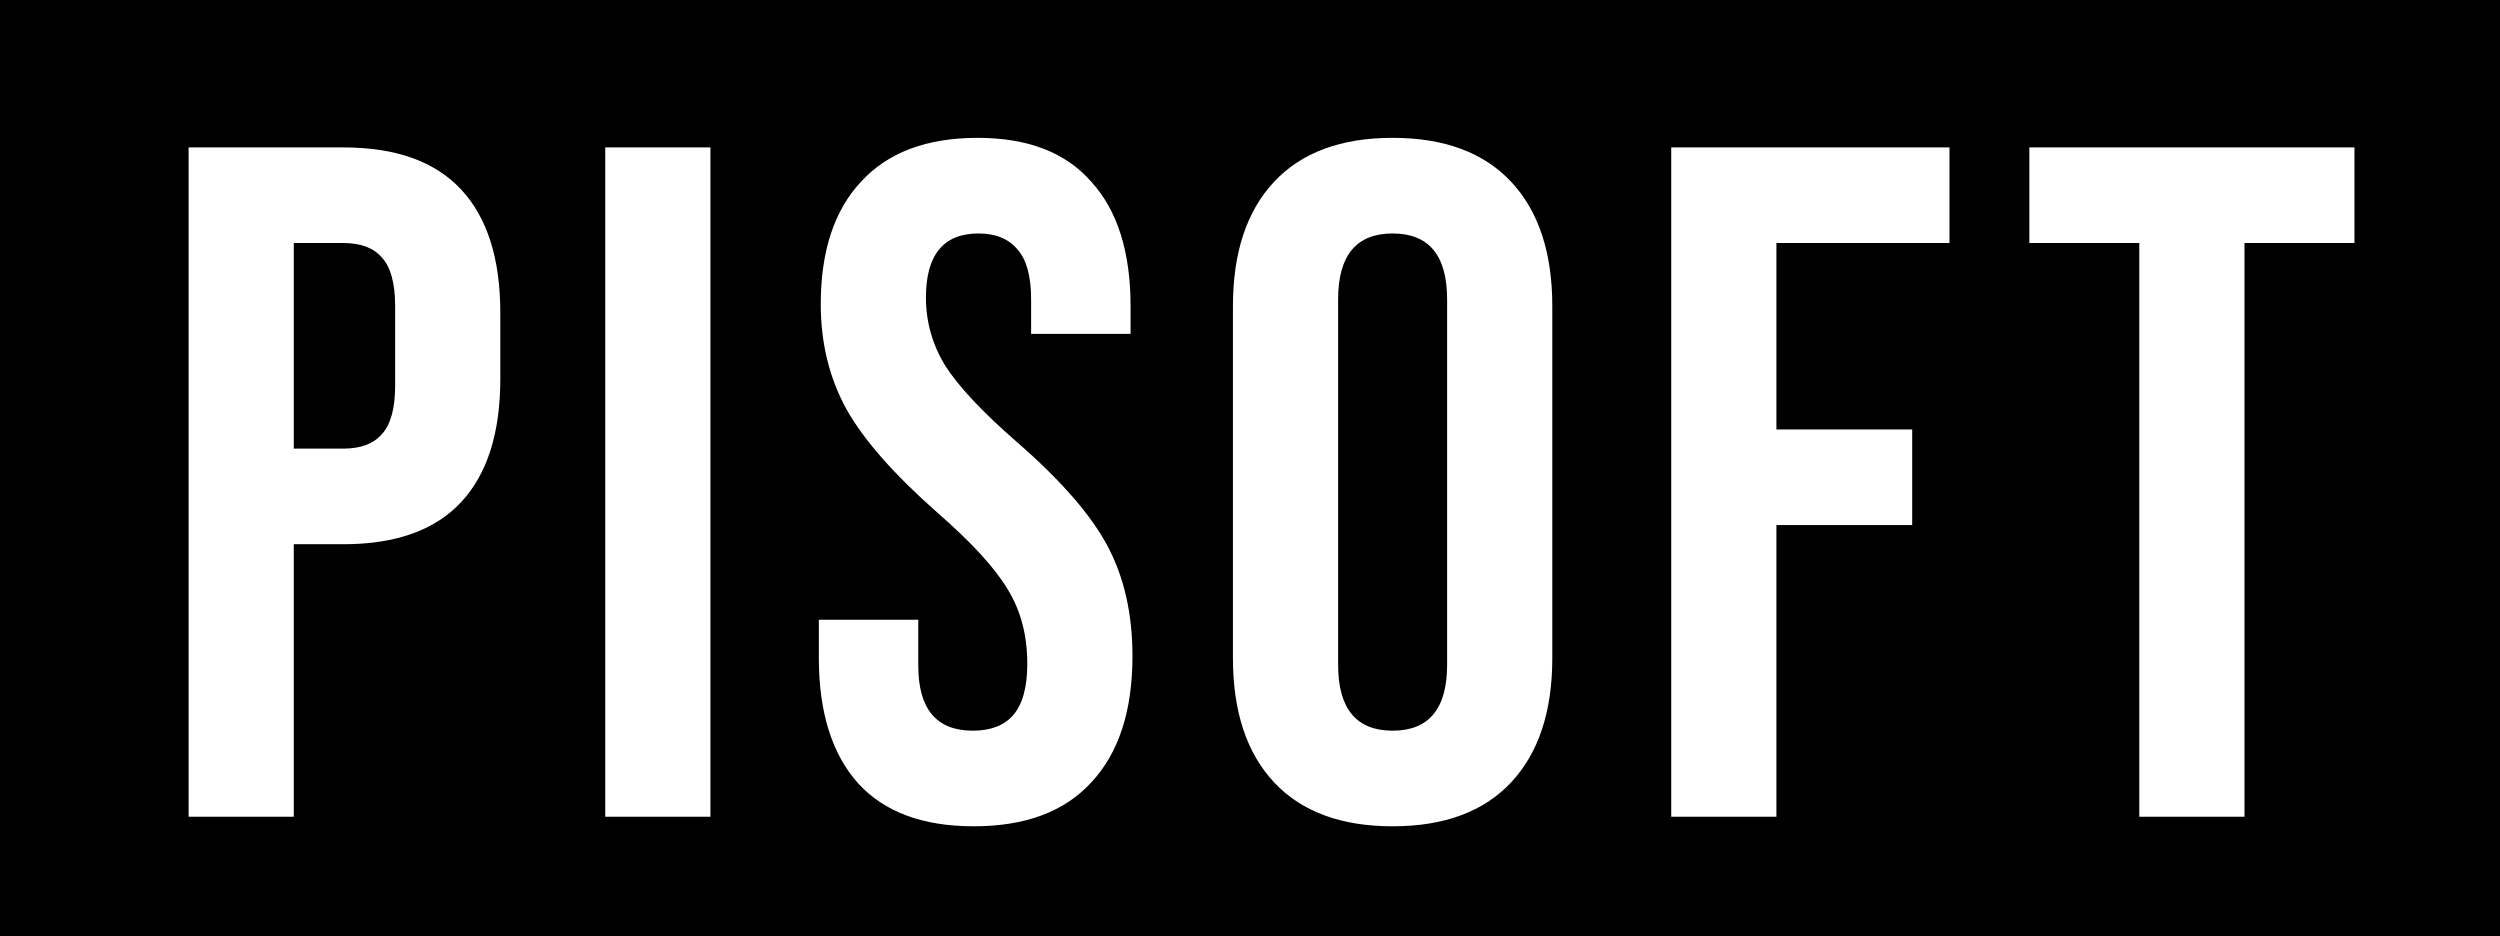 <svg width="251" height="94" viewBox="0 0 251 94" fill="none" xmlns="http://www.w3.org/2000/svg">
<rect x="0" y="0" width="251" height="94" fill="#808080" stroke="none"/>
<g clip-path="url(#clip0_3002_350)">
<rect width="251" height="94" transform="matrix(1 0 0 -1 0 94)" fill="black"/>
<path d="M18.936 14.8H34.488C39.736 14.8 43.672 16.208 46.296 19.024C48.92 21.84 50.232 25.968 50.232 31.408V38.032C50.232 43.472 48.92 47.6 46.296 50.416C43.672 53.232 39.736 54.64 34.488 54.64H29.496V82H18.936V14.8ZM34.488 45.04C36.216 45.04 37.496 44.56 38.328 43.6C39.224 42.64 39.672 41.008 39.672 38.704V30.736C39.672 28.432 39.224 26.8 38.328 25.84C37.496 24.88 36.216 24.4 34.488 24.4H29.496V45.04H34.488ZM60.767 14.8H71.327V82H60.767V14.8ZM97.764 82.96C92.644 82.96 88.772 81.52 86.148 78.64C83.524 75.696 82.212 71.504 82.212 66.064V62.224H92.196V66.832C92.196 71.184 94.02 73.36 97.668 73.36C99.46 73.36 100.804 72.848 101.7 71.824C102.66 70.736 103.14 69.008 103.14 66.64C103.14 63.824 102.5 61.36 101.22 59.248C99.94 57.072 97.572 54.48 94.116 51.472C89.764 47.632 86.724 44.176 84.996 41.104C83.268 37.968 82.404 34.448 82.404 30.544C82.404 25.232 83.748 21.136 86.436 18.256C89.124 15.312 93.028 13.84 98.148 13.84C103.204 13.84 107.012 15.312 109.572 18.256C112.196 21.136 113.508 25.296 113.508 30.736V33.52H103.524V30.064C103.524 27.76 103.076 26.096 102.18 25.072C101.284 23.984 99.972 23.44 98.244 23.44C94.724 23.44 92.964 25.584 92.964 29.872C92.964 32.304 93.604 34.576 94.884 36.688C96.228 38.8 98.628 41.36 102.084 44.368C106.5 48.208 109.54 51.696 111.204 54.832C112.868 57.968 113.7 61.648 113.7 65.872C113.7 71.376 112.324 75.6 109.572 78.544C106.884 81.488 102.948 82.96 97.764 82.96ZM139.819 82.96C134.635 82.96 130.667 81.488 127.915 78.544C125.163 75.6 123.787 71.44 123.787 66.064V30.736C123.787 25.36 125.163 21.2 127.915 18.256C130.667 15.312 134.635 13.84 139.819 13.84C145.003 13.84 148.971 15.312 151.723 18.256C154.475 21.2 155.851 25.36 155.851 30.736V66.064C155.851 71.44 154.475 75.6 151.723 78.544C148.971 81.488 145.003 82.96 139.819 82.96ZM139.819 73.36C143.467 73.36 145.291 71.152 145.291 66.736V30.064C145.291 25.648 143.467 23.44 139.819 23.44C136.171 23.44 134.347 25.648 134.347 30.064V66.736C134.347 71.152 136.171 73.36 139.819 73.36ZM167.792 14.8H195.728V24.4H178.352V43.12H191.984V52.72H178.352V82H167.792V14.8ZM214.786 24.4H203.746V14.8H236.386V24.4H225.346V82H214.786V24.4Z" fill="white"/>
</g>
<defs>
<clipPath id="clip0_3002_350">
<rect width="251" height="94" fill="white" transform="matrix(1 0 0 -1 0 94)"/>
</clipPath>
</defs>
</svg>
